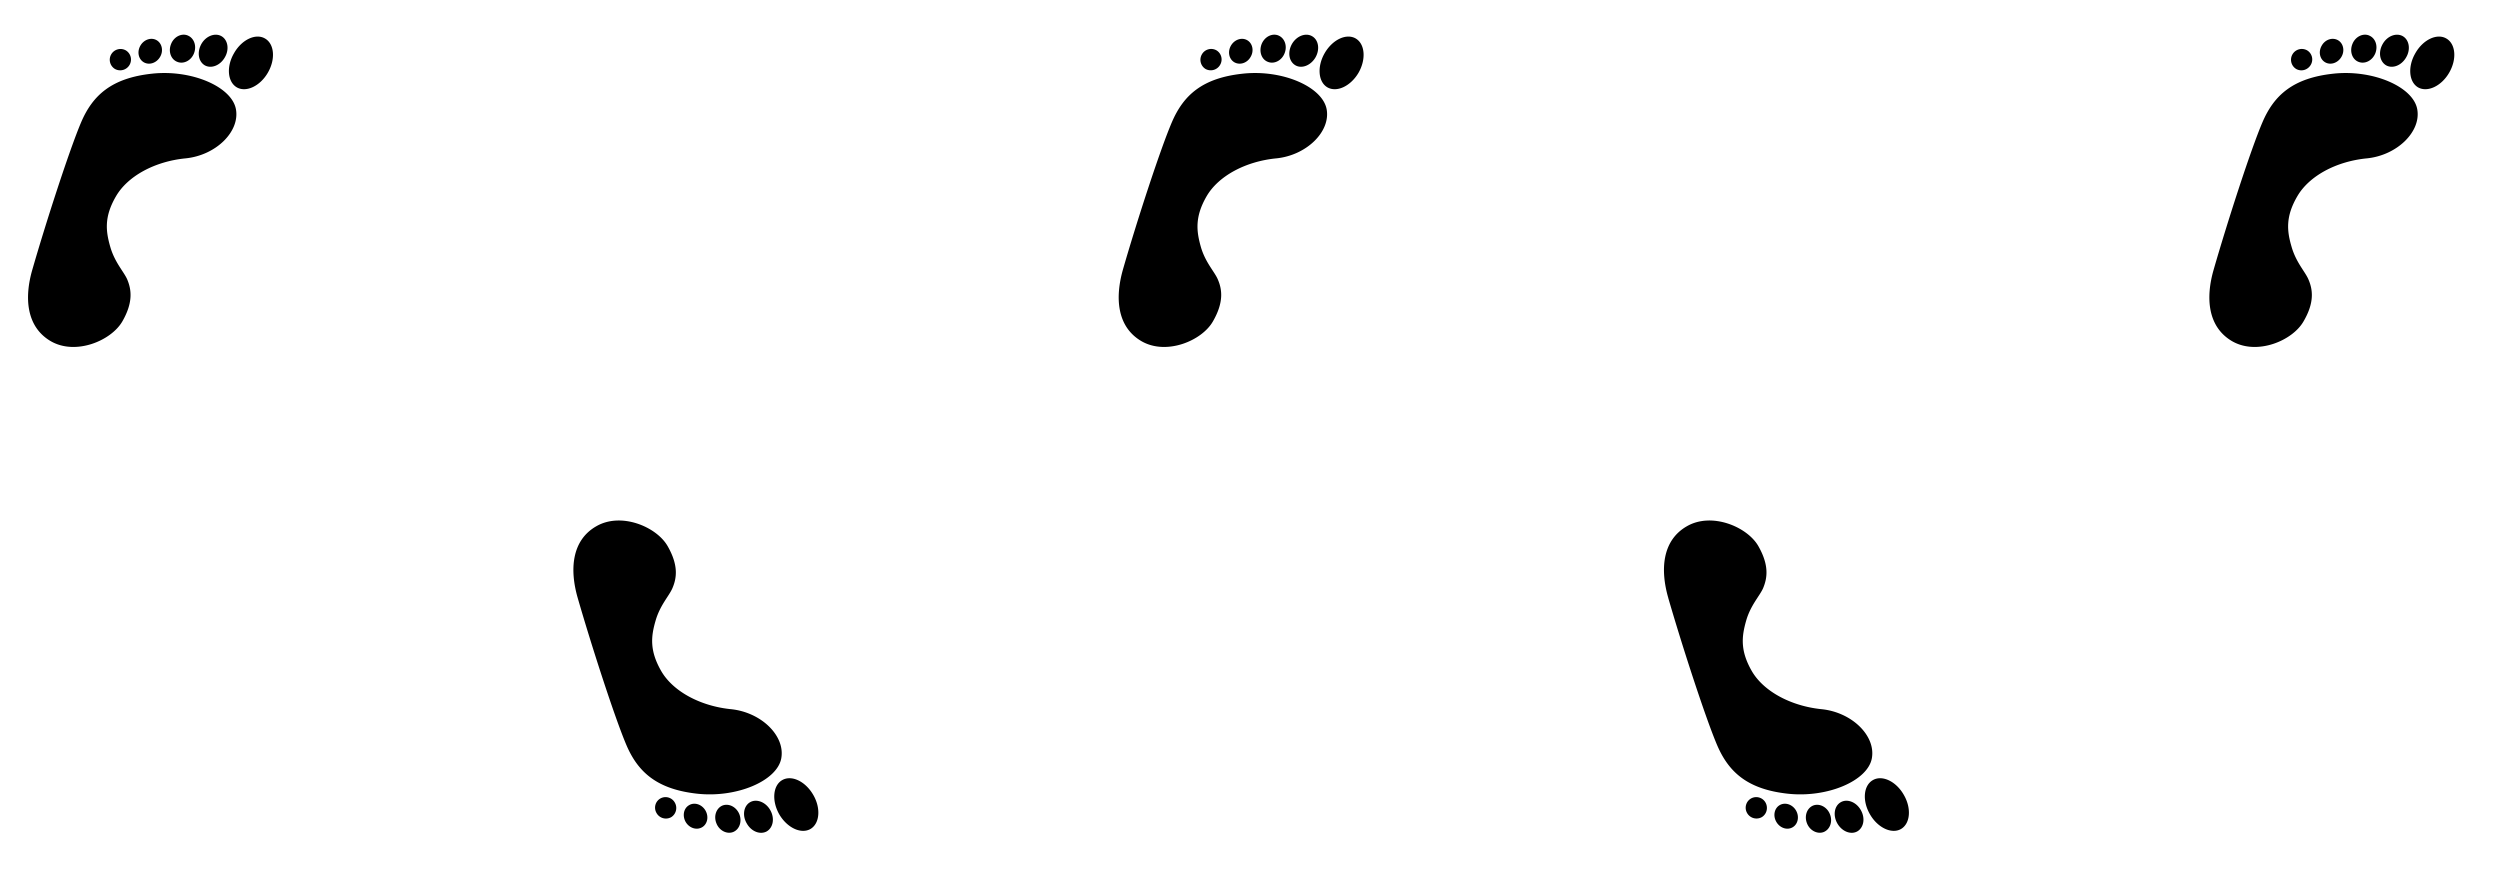 <svg xmlns="http://www.w3.org/2000/svg" width="91.347" height="31.851" viewBox="0 0 68.51 23.888" version="1.2"><path style="stroke:none;fill-rule:nonzero;fill:#000;fill-opacity:1" d="M.887 7.387c-.223.765-.172 1.57.508 1.965.68.39 1.648-.012 1.957-.543.304-.528.25-.88.132-1.157-.093-.21-.343-.465-.464-.894-.122-.426-.168-.817.156-1.375C3.5 4.82 4.25 4.422 5.082 4.34c.836-.082 1.496-.735 1.383-1.348-.113-.617-1.219-1.094-2.309-.972-1.09.12-1.613.582-1.933 1.332-.317.746-.961 2.73-1.336 4.035Zm6.375-6.332c-.254-.149-.637.03-.848.402-.215.367-.18.79.078.938.254.144.637-.036.848-.403.215-.37.18-.789-.078-.937ZM6.07.992c-.175-.101-.425-.008-.55.211-.125.223-.086.48.09.586.18.102.425.004.55-.215.13-.219.086-.48-.09-.582Zm-.925-.02c-.172-.07-.38.036-.457.235-.083.203-.004.422.171.488.172.07.38-.035.457-.234.079-.2.004-.418-.171-.488Zm-.852.13c-.148-.086-.348-.02-.445.148-.098.168-.055.371.093.457.149.086.348.02.446-.148.097-.164.054-.371-.094-.457Zm-.848.277a.295.295 0 0 0-.293.512.296.296 0 0 0 .399-.114.293.293 0 0 0-.106-.398Zm12.387 15.008c-.223-.77-.172-1.575.508-1.965.68-.395 1.648.012 1.953.539.305.531.254.879.133 1.16-.09.211-.34.465-.461.89-.125.43-.168.817.156 1.38.324.558 1.07.957 1.906 1.043.832.082 1.496.73 1.383 1.347-.113.617-1.219 1.09-2.308.969-1.09-.121-1.614-.582-1.934-1.328-.32-.75-.961-2.735-1.336-4.035Zm6.375 6.332c-.258.144-.637-.035-.852-.403-.21-.37-.175-.789.079-.937.257-.149.636.031.851.402.215.367.18.79-.078.938Zm-1.191.062c-.18.102-.426.008-.551-.215-.13-.218-.086-.48.09-.582.175-.101.425-.007.55.211.13.223.086.48-.09.586Zm-.926.02c-.172.066-.38-.04-.457-.238-.082-.2-.004-.418.168-.489.176-.066.379.04.46.238.079.2.005.418-.171.489Zm-.852-.13c-.152.087-.351.02-.449-.148-.094-.168-.055-.375.098-.46.148-.086.347-.02.445.148.098.168.055.375-.094.46Zm-.847-.276a.295.295 0 0 1-.399-.114.29.29 0 0 1 .102-.398.29.29 0 0 1 .398.11c.082.14.035.32-.101.402ZM30.773 7.387c-.218.765-.171 1.57.512 1.965.68.39 1.649-.012 1.953-.543.305-.528.254-.88.133-1.157-.09-.21-.344-.465-.465-.894-.12-.426-.164-.817.157-1.375.324-.563 1.074-.961 1.91-1.043.832-.082 1.496-.735 1.382-1.348-.117-.617-1.218-1.094-2.308-.972-1.094.12-1.613.582-1.934 1.332-.32.746-.965 2.73-1.34 4.035Zm6.38-6.332c-.258-.149-.637.03-.852.402-.211.367-.18.79.078.938.258.144.637-.036.851-.403.211-.37.176-.789-.078-.937ZM35.956.992c-.176-.101-.422-.008-.55.211-.126.223-.087.48.093.586.176.102.422.004.55-.215.126-.219.087-.48-.093-.582Zm-.922-.02c-.176-.07-.379.036-.46.235-.079.203-.005.422.171.488.172.07.379-.035.457-.234.082-.2.004-.418-.168-.488Zm-.855.13c-.149-.086-.348-.02-.446.148-.097.168-.054.371.094.457.152.086.352.02.445-.148.098-.164.055-.371-.093-.457Zm-.844.277a.293.293 0 0 0-.398.11.296.296 0 0 0 .101.402.296.296 0 0 0 .398-.114.291.291 0 0 0-.101-.398Zm12.383 15.008c-.223-.77-.172-1.575.508-1.965.68-.395 1.652.012 1.957.539.304.531.25.879.132 1.16-.093.211-.343.465-.464.89-.122.43-.168.817.156 1.38.324.558 1.074.957 1.906 1.043.836.082 1.496.73 1.383 1.347-.113.617-1.219 1.09-2.309.969-1.09-.121-1.61-.582-1.93-1.328-.32-.75-.964-2.735-1.34-4.035Zm6.375 6.332c-.254.144-.637-.035-.848-.403-.215-.37-.18-.789.078-.937.254-.149.637.031.848.402.215.367.18.79-.078.938Zm-1.192.062c-.175.102-.422.008-.55-.215-.125-.218-.086-.48.093-.582.176-.101.422-.007.547.211.13.223.086.48-.09.586Zm-.925.02c-.172.066-.38-.04-.457-.238-.079-.2-.004-.418.171-.489.172-.066.38.04.457.238.082.2.004.418-.171.489Zm-.852-.13c-.148.087-.348.02-.445-.148-.098-.168-.055-.375.093-.46.149-.086.348-.02.446.148.097.168.054.375-.094.46Zm-.848-.276a.296.296 0 0 1-.398-.114.292.292 0 0 1 .105-.398.291.291 0 0 1 .399.11c.078.14.035.32-.106.402ZM60.664 7.387c-.223.765-.172 1.57.508 1.965.68.39 1.648-.012 1.953-.543.309-.528.254-.88.133-1.157-.09-.21-.34-.465-.461-.894-.125-.426-.168-.817.156-1.375.324-.563 1.07-.961 1.906-1.043.832-.082 1.496-.735 1.383-1.348-.113-.617-1.219-1.094-2.308-.972-1.09.12-1.614.582-1.934 1.332-.32.746-.96 2.73-1.336 4.035Zm6.375-6.332c-.254-.149-.637.03-.848.402-.214.367-.18.79.075.938.257.144.64-.036.851-.403.215-.37.18-.789-.078-.937ZM65.848.992c-.18-.101-.426-.008-.551.211-.129.223-.086.48.09.586.18.102.425.004.55-.215.13-.219.086-.48-.09-.582Zm-.926-.02c-.172-.07-.379.036-.457.235-.082.203-.004.422.168.488.176.07.379-.035.46-.234.079-.2.005-.418-.171-.488Zm-.852.13c-.152-.086-.351-.02-.445.148-.098.168-.055.371.094.457.148.086.347.02.445-.148.098-.164.055-.371-.094-.457Zm-.847.277a.296.296 0 0 0-.297.512c.14.078.316.027.398-.114a.291.291 0 0 0-.101-.398Zm0 0"/></svg>